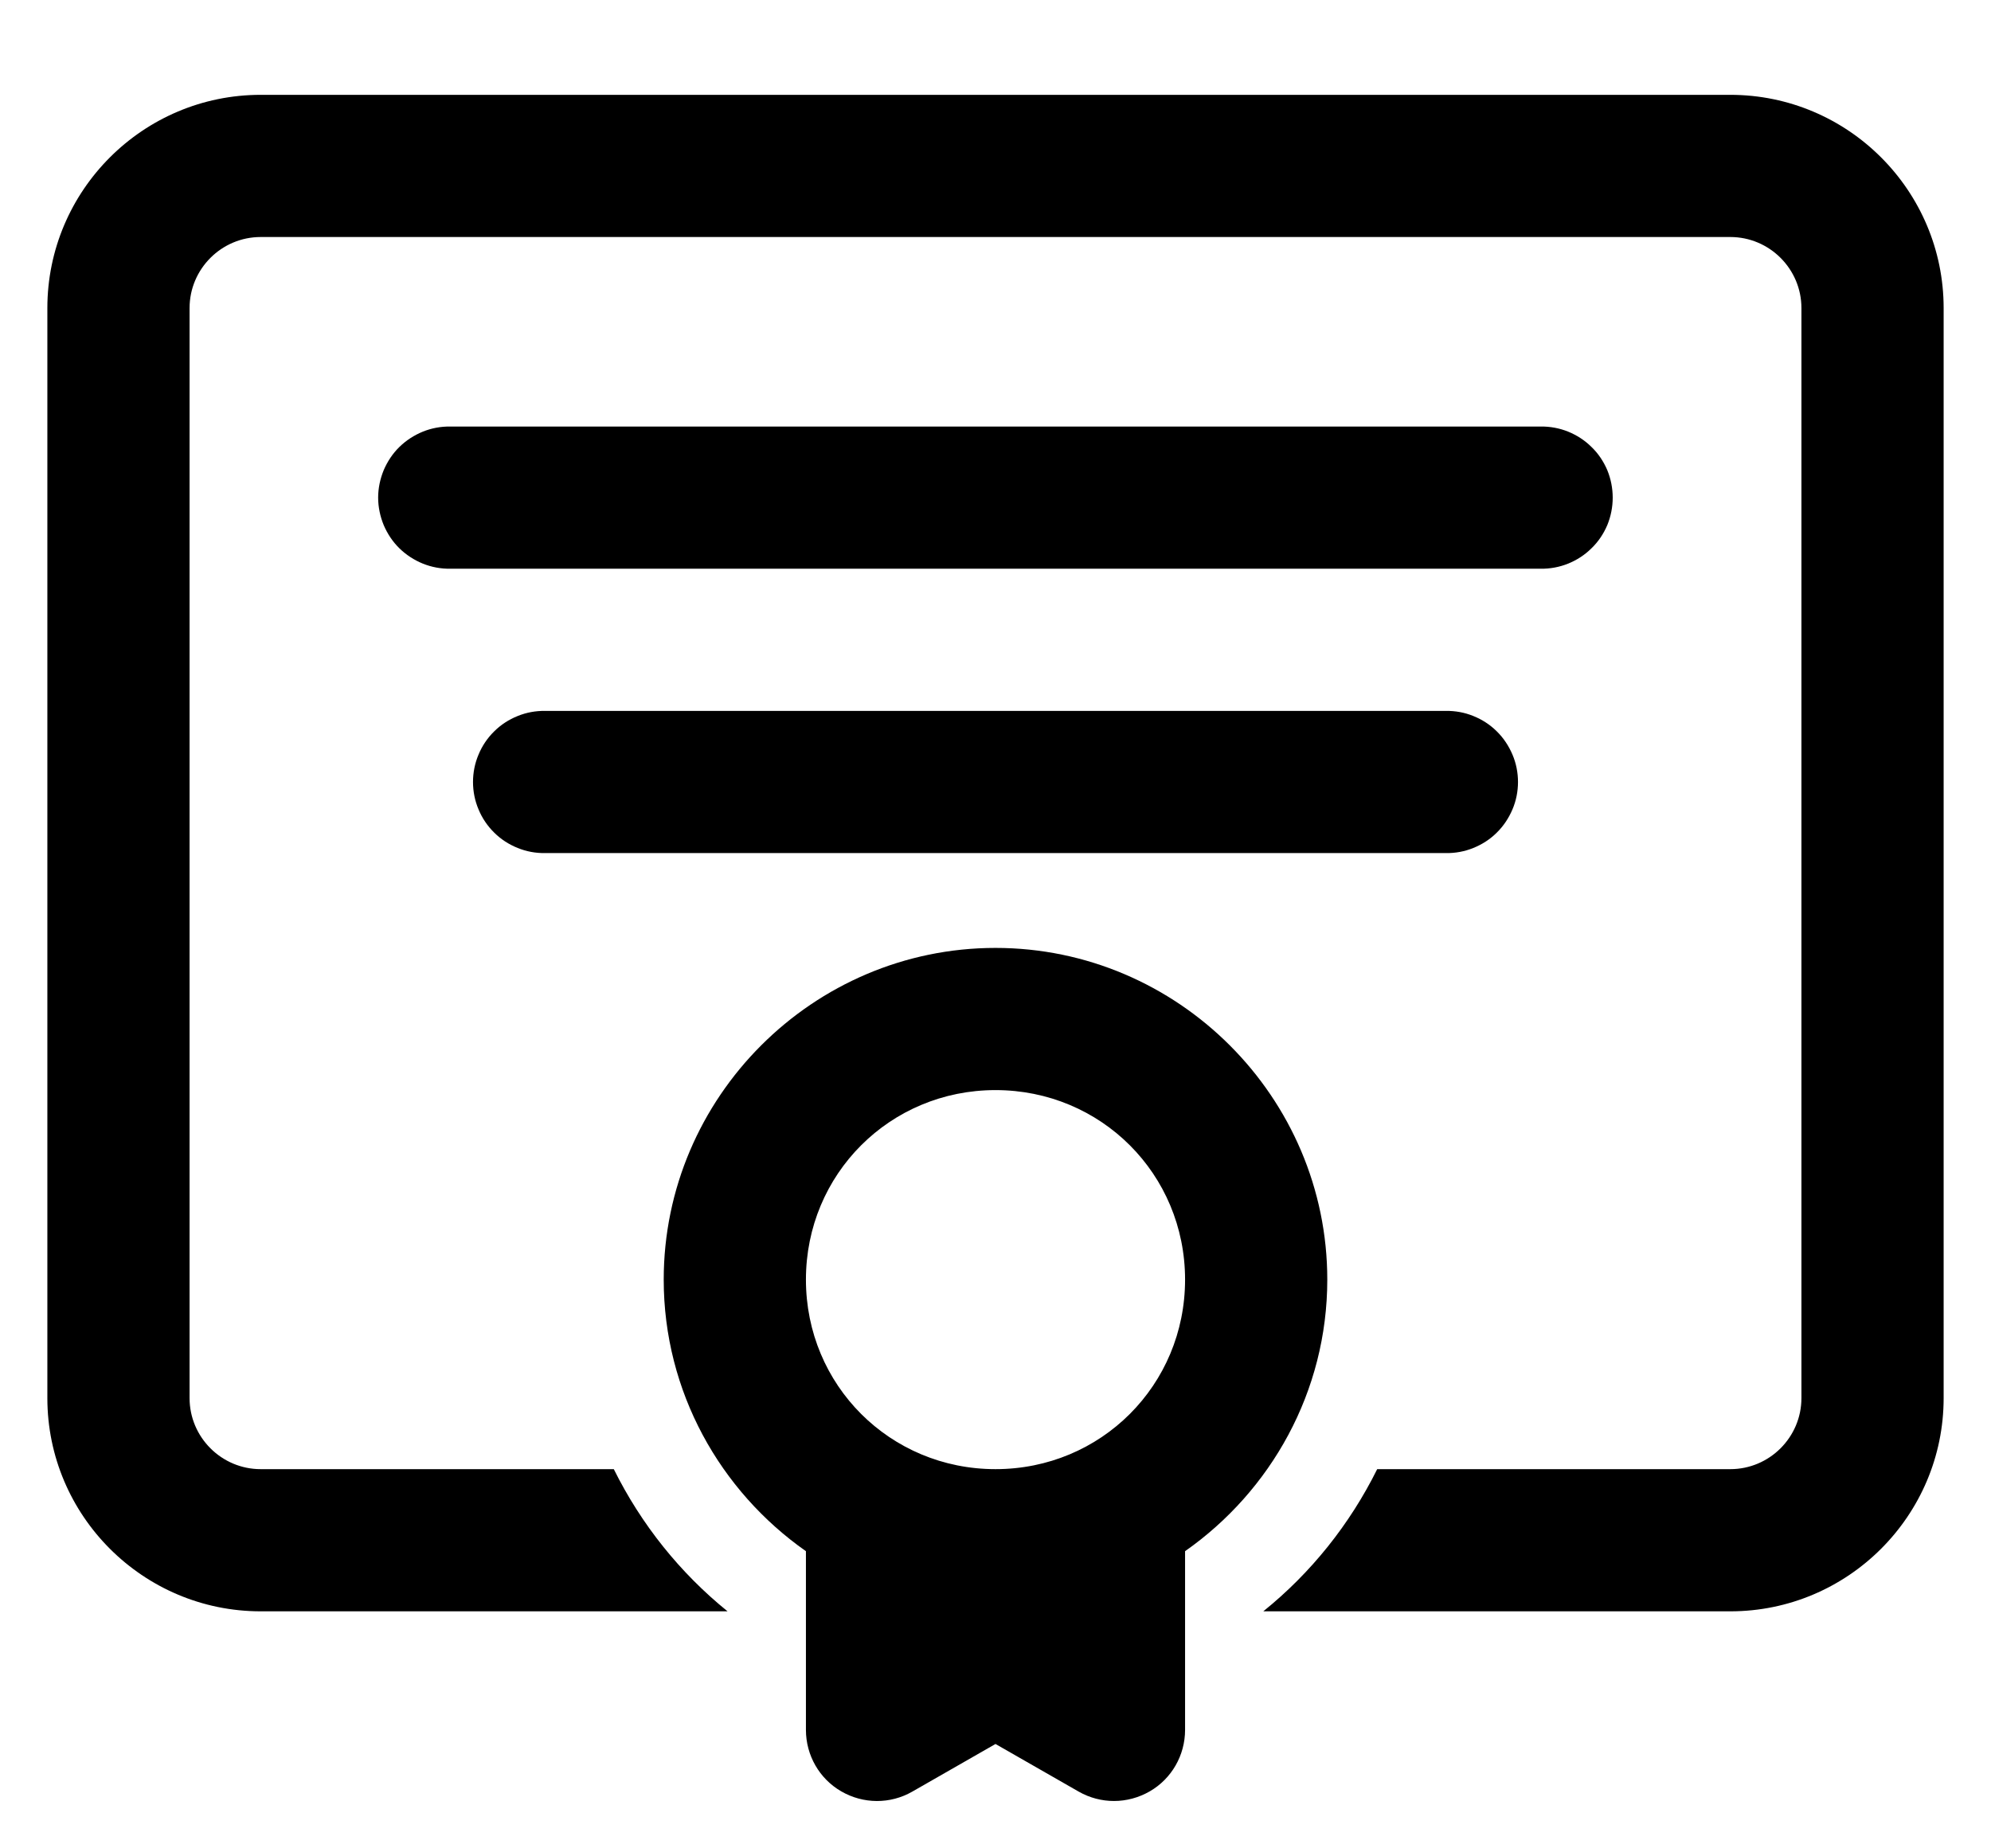 <svg width="14" height="13" viewBox="0 0 14 13" fill="none" xmlns="http://www.w3.org/2000/svg">
<path d="M1.833 0.667C1.006 0.667 0.333 1.34 0.333 2.167V9.833C0.333 10.66 1.006 11.333 1.833 11.333H5.116C4.782 11.063 4.509 10.722 4.316 10.333H1.833C1.558 10.333 1.333 10.109 1.333 9.833V2.167C1.333 1.891 1.558 1.667 1.833 1.667H12.167C12.442 1.667 12.667 1.891 12.667 2.167V9.833C12.667 10.109 12.442 10.333 12.167 10.333H9.684C9.491 10.722 9.218 11.063 8.883 11.333H12.167C12.994 11.333 13.667 10.66 13.667 9.833V2.167C13.667 1.34 12.994 0.667 12.167 0.667H1.833ZM3.167 3C3.1 2.999 3.035 3.011 2.973 3.036C2.912 3.061 2.856 3.097 2.808 3.144C2.761 3.19 2.724 3.246 2.698 3.307C2.673 3.368 2.659 3.434 2.659 3.5C2.659 3.566 2.673 3.632 2.698 3.693C2.724 3.754 2.761 3.81 2.808 3.856C2.856 3.903 2.912 3.939 2.973 3.964C3.035 3.989 3.1 4.001 3.167 4H10.833C10.899 4.001 10.965 3.989 11.027 3.964C11.088 3.939 11.144 3.903 11.191 3.856C11.239 3.81 11.276 3.754 11.302 3.693C11.327 3.632 11.34 3.566 11.34 3.5C11.34 3.434 11.327 3.368 11.302 3.307C11.276 3.246 11.239 3.19 11.191 3.144C11.144 3.097 11.088 3.061 11.027 3.036C10.965 3.011 10.899 2.999 10.833 3H3.167ZM3.833 5C3.767 4.999 3.701 5.011 3.64 5.036C3.578 5.061 3.522 5.097 3.475 5.144C3.428 5.19 3.39 5.246 3.365 5.307C3.339 5.368 3.326 5.434 3.326 5.5C3.326 5.566 3.339 5.632 3.365 5.693C3.39 5.754 3.428 5.81 3.475 5.856C3.522 5.903 3.578 5.939 3.64 5.964C3.701 5.989 3.767 6.001 3.833 6H10.167C10.233 6.001 10.299 5.989 10.36 5.964C10.422 5.939 10.478 5.903 10.525 5.856C10.572 5.81 10.609 5.754 10.635 5.693C10.661 5.632 10.674 5.566 10.674 5.5C10.674 5.434 10.661 5.368 10.635 5.307C10.609 5.246 10.572 5.19 10.525 5.144C10.478 5.097 10.422 5.061 10.36 5.036C10.299 5.011 10.233 4.999 10.167 5H3.833ZM7 6.667C5.717 6.667 4.667 7.717 4.667 9C4.667 9.788 5.064 10.487 5.667 10.91V12.167C5.667 12.345 5.761 12.51 5.915 12.599C6.07 12.689 6.26 12.69 6.415 12.601L7 12.266L7.585 12.601C7.662 12.645 7.748 12.667 7.833 12.667C7.92 12.667 8.007 12.644 8.085 12.599C8.239 12.51 8.333 12.345 8.333 12.167V10.91C8.936 10.487 9.333 9.788 9.333 9C9.333 7.717 8.283 6.667 7 6.667ZM7 7.667C7.742 7.667 8.333 8.258 8.333 9C8.333 9.742 7.742 10.333 7 10.333C6.258 10.333 5.667 9.742 5.667 9C5.667 8.258 6.258 7.667 7 7.667Z" fill="black"/>
</svg>
